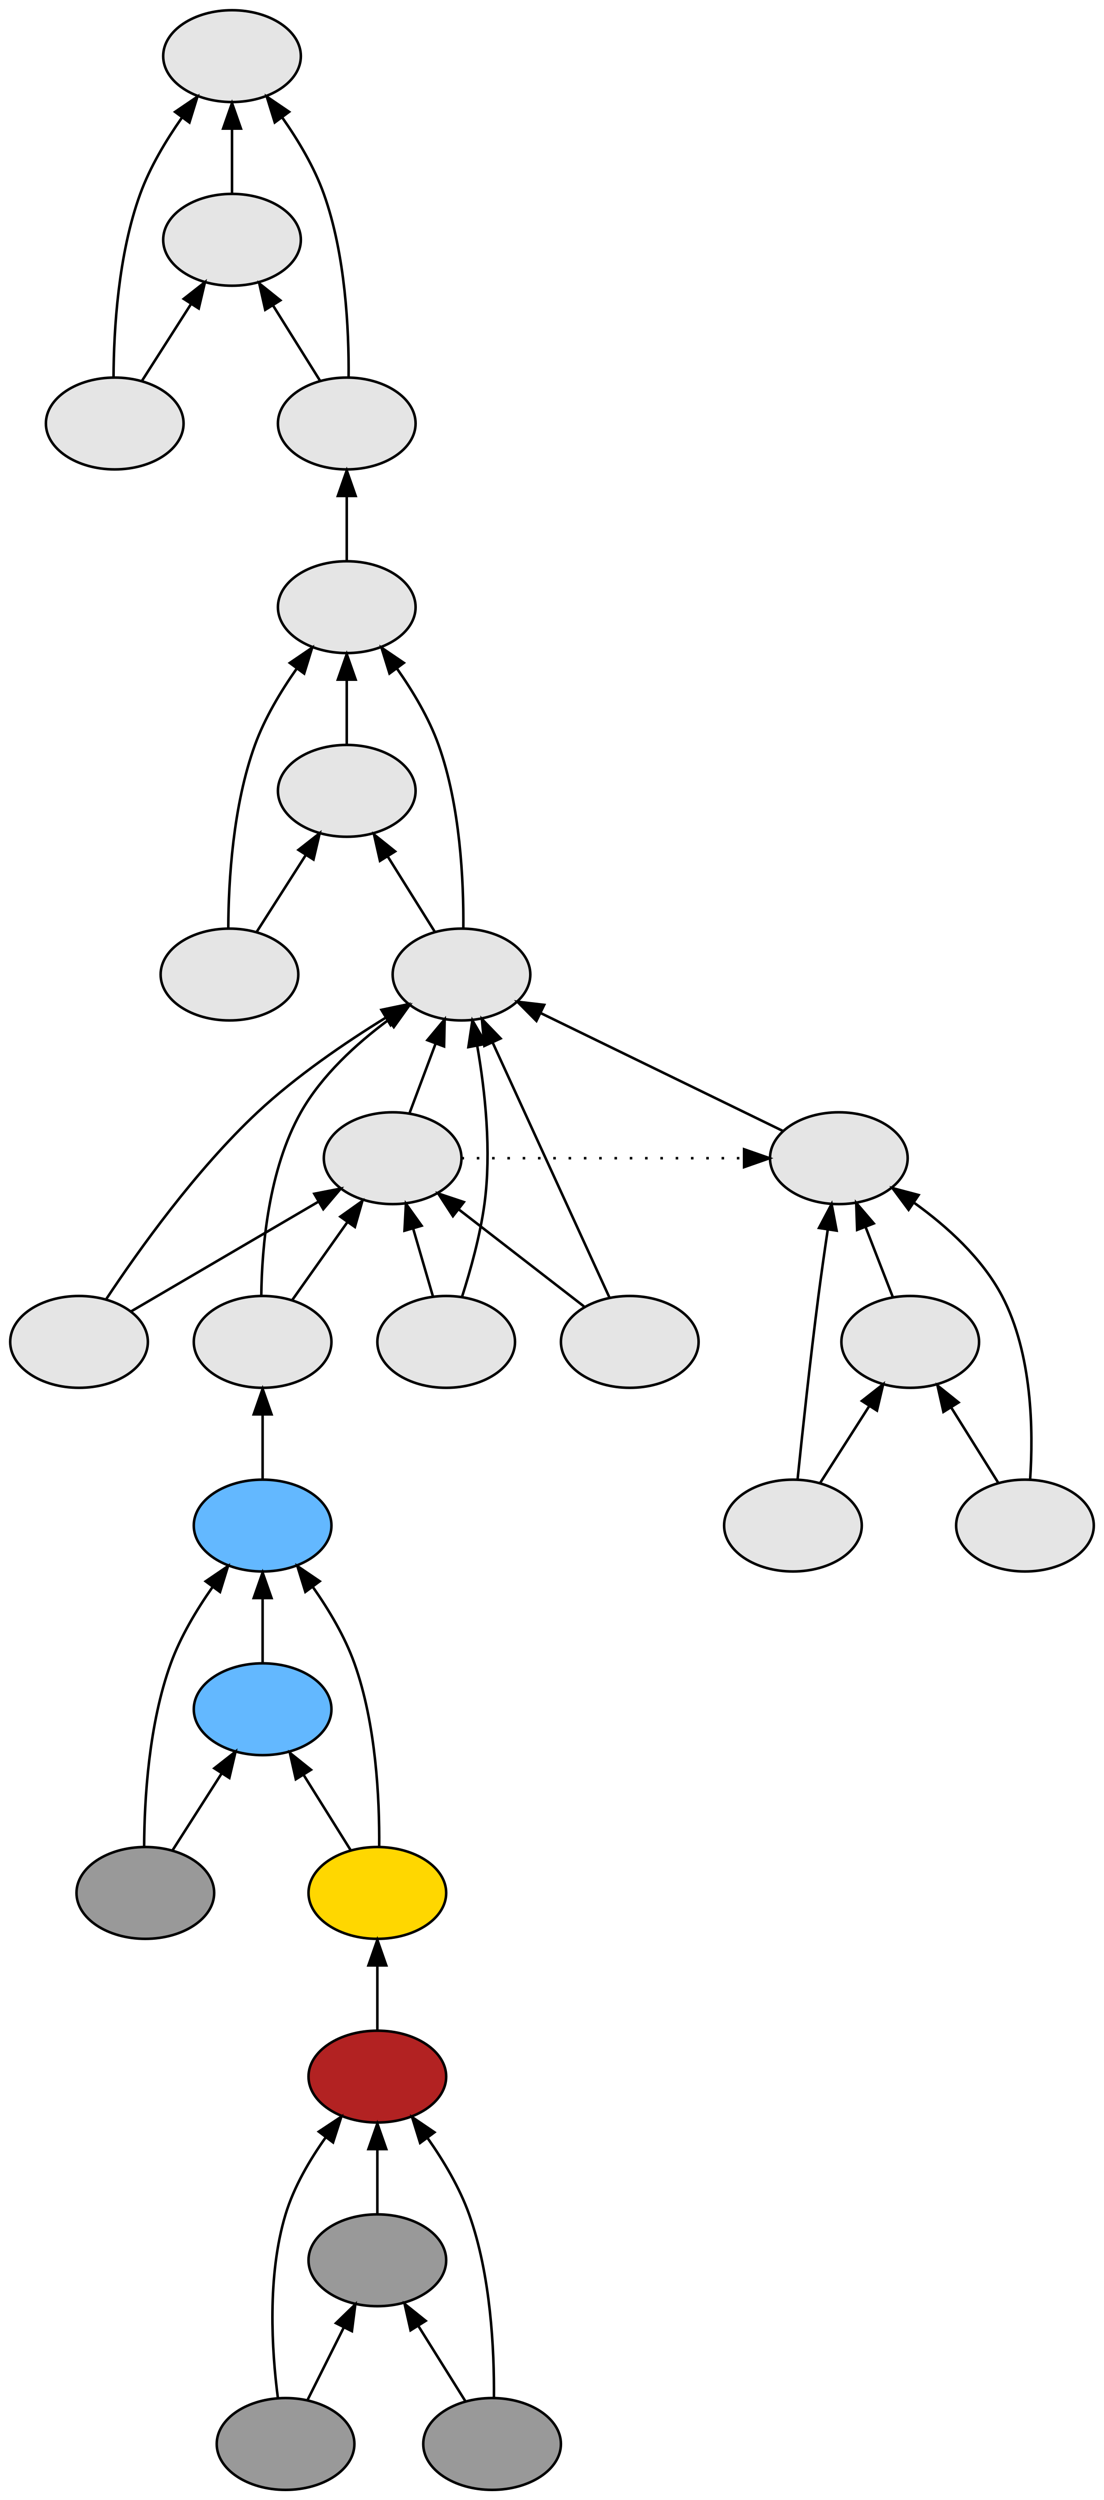 <?xml version="1.0" encoding="UTF-8" standalone="no"?>
<!DOCTYPE svg PUBLIC "-//W3C//DTD SVG 1.1//EN"
 "http://www.w3.org/Graphics/SVG/1.1/DTD/svg11.dtd">
<!-- Generated by graphviz version 2.26.3 (20100126.1600)
 -->
<!-- Title: _anonymous_0 Pages: 1 -->
<svg width="433pt" height="980pt"
 viewBox="0.00 0.00 433.00 980.00" xmlns="http://www.w3.org/2000/svg" xmlns:xlink="http://www.w3.org/1999/xlink">
<rect x="0.00" y="0.00" width="433.00" height="980.00" fill="#333333" stroke="none"/>
<g id="graph1" class="graph" transform="scale(1 1) rotate(0) translate(4 976)">
<title>_anonymous_0</title>
<polygon fill="white" stroke="white" points="-4,5 -4,-976 430,-976 430,5 -4,5"/>
<!-- 22140848 -->
<g id="node3" class="node"><title>22140848</title>
<ellipse fill="firebrick" stroke="black" cx="144" cy="-162" rx="27" ry="18"/>
</g>
<!-- 21594288 -->
<g id="node11" class="node"><title>21594288</title>
<ellipse fill="gold" stroke="black" cx="144" cy="-234" rx="27" ry="18"/>
</g>
<!-- 22140848&#45;&gt;21594288 -->
<g id="edge72" class="edge"><title>22140848&#45;&gt;21594288</title>
<path fill="none" stroke="black" d="M144,-180.169C144,-187.869 144,-197.026 144,-205.583"/>
<polygon fill="black" stroke="black" points="140.5,-205.587 144,-215.587 147.5,-205.587 140.5,-205.587"/>
</g>
<!-- 26627328 -->
<g id="node4" class="node"><title>26627328</title>
<ellipse fill="#999999" stroke="black" cx="144" cy="-90" rx="27" ry="18"/>
</g>
<!-- 26627328&#45;&gt;22140848 -->
<g id="edge84" class="edge"><title>26627328&#45;&gt;22140848</title>
<path fill="none" stroke="black" d="M144,-108.169C144,-115.869 144,-125.026 144,-133.583"/>
<polygon fill="black" stroke="black" points="140.5,-133.587 144,-143.587 147.5,-133.587 140.5,-133.587"/>
</g>
<!-- 21285312 -->
<g id="node5" class="node"><title>21285312</title>
<ellipse fill="#999999" stroke="black" cx="108" cy="-18" rx="27" ry="18"/>
</g>
<!-- 21285312&#45;&gt;22140848 -->
<g id="edge76" class="edge"><title>21285312&#45;&gt;22140848</title>
<path fill="none" stroke="black" d="M104.988,-36.036C102.59,-54.533 100.71,-83.923 108,-108 111.266,-118.787 117.476,-129.389 123.831,-138.304"/>
<polygon fill="black" stroke="black" points="121.049,-140.427 129.877,-146.284 126.628,-136.2 121.049,-140.427"/>
</g>
<!-- 21285312&#45;&gt;26627328 -->
<g id="edge78" class="edge"><title>21285312&#45;&gt;26627328</title>
<path fill="none" stroke="black" d="M116.715,-35.429C120.96,-43.919 126.154,-54.307 130.866,-63.733"/>
<polygon fill="black" stroke="black" points="127.763,-65.352 135.366,-72.731 134.024,-62.222 127.763,-65.352"/>
</g>
<!-- 17556832 -->
<g id="node6" class="node"><title>17556832</title>
<ellipse fill="#999999" stroke="black" cx="189" cy="-18" rx="27" ry="18"/>
</g>
<!-- 17556832&#45;&gt;22140848 -->
<g id="edge80" class="edge"><title>17556832&#45;&gt;22140848</title>
<path fill="none" stroke="black" d="M189.723,-36.15C189.885,-54.737 188.522,-84.198 180,-108 176.24,-118.502 170.004,-128.957 163.77,-137.831"/>
<polygon fill="black" stroke="black" points="160.768,-136.002 157.628,-146.121 166.393,-140.169 160.768,-136.002"/>
</g>
<!-- 17556832&#45;&gt;26627328 -->
<g id="edge82" class="edge"><title>17556832&#45;&gt;26627328</title>
<path fill="none" stroke="black" d="M178.563,-34.699C173.077,-43.478 166.231,-54.43 160.084,-64.266"/>
<polygon fill="black" stroke="black" points="157.025,-62.556 154.693,-72.891 162.961,-66.266 157.025,-62.556"/>
</g>
<!-- 21669504 -->
<g id="node8" class="node"><title>21669504</title>
<ellipse fill="#63b8ff" stroke="black" cx="99" cy="-378" rx="27" ry="18"/>
</g>
<!-- 20657840 -->
<g id="node19" class="node"><title>20657840</title>
<ellipse fill="#e5e5e5" stroke="black" cx="99" cy="-450" rx="27" ry="18"/>
</g>
<!-- 21669504&#45;&gt;20657840 -->
<g id="edge24" class="edge"><title>21669504&#45;&gt;20657840</title>
<path fill="none" stroke="black" d="M99,-396.169C99,-403.869 99,-413.026 99,-421.583"/>
<polygon fill="black" stroke="black" points="95.5,-421.587 99,-431.587 102.5,-421.587 95.5,-421.587"/>
</g>
<!-- 21569072 -->
<g id="node9" class="node"><title>21569072</title>
<ellipse fill="#63b8ff" stroke="black" cx="99" cy="-306" rx="27" ry="18"/>
</g>
<!-- 21569072&#45;&gt;21669504 -->
<g id="edge74" class="edge"><title>21569072&#45;&gt;21669504</title>
<path fill="none" stroke="black" d="M99,-324.169C99,-331.869 99,-341.026 99,-349.583"/>
<polygon fill="black" stroke="black" points="95.5,-349.587 99,-359.587 102.5,-349.587 95.5,-349.587"/>
</g>
<!-- 19964176 -->
<g id="node10" class="node"><title>19964176</title>
<ellipse fill="#999999" stroke="black" cx="53" cy="-234" rx="27" ry="18"/>
</g>
<!-- 19964176&#45;&gt;21669504 -->
<g id="edge64" class="edge"><title>19964176&#45;&gt;21669504</title>
<path fill="none" stroke="black" d="M52.53,-252.158C52.615,-270.752 54.337,-300.218 63,-324 66.818,-334.481 73.067,-344.931 79.295,-353.807"/>
<polygon fill="black" stroke="black" points="76.668,-356.14 85.427,-362.101 82.297,-351.979 76.668,-356.14"/>
</g>
<!-- 19964176&#45;&gt;21569072 -->
<g id="edge66" class="edge"><title>19964176&#45;&gt;21569072</title>
<path fill="none" stroke="black" d="M63.669,-250.699C69.359,-259.605 76.478,-270.748 82.832,-280.693"/>
<polygon fill="black" stroke="black" points="80.055,-282.849 88.389,-289.391 85.954,-279.08 80.055,-282.849"/>
</g>
<!-- 21594288&#45;&gt;21669504 -->
<g id="edge68" class="edge"><title>21594288&#45;&gt;21669504</title>
<path fill="none" stroke="black" d="M144.723,-252.15C144.885,-270.737 143.522,-300.198 135,-324 131.24,-334.502 125.004,-344.957 118.77,-353.831"/>
<polygon fill="black" stroke="black" points="115.768,-352.002 112.628,-362.121 121.393,-356.169 115.768,-352.002"/>
</g>
<!-- 21594288&#45;&gt;21569072 -->
<g id="edge70" class="edge"><title>21594288&#45;&gt;21569072</title>
<path fill="none" stroke="black" d="M133.563,-250.699C128.077,-259.478 121.231,-270.43 115.084,-280.266"/>
<polygon fill="black" stroke="black" points="112.025,-278.556 109.693,-288.891 117.961,-282.266 112.025,-278.556"/>
</g>
<!-- 19263232 -->
<g id="node13" class="node"><title>19263232</title>
<ellipse fill="#e5e5e5" stroke="black" cx="132" cy="-738" rx="27" ry="18"/>
</g>
<!-- 19730320 -->
<g id="node26" class="node"><title>19730320</title>
<ellipse fill="#e5e5e5" stroke="black" cx="132" cy="-810" rx="27" ry="18"/>
</g>
<!-- 19263232&#45;&gt;19730320 -->
<g id="edge60" class="edge"><title>19263232&#45;&gt;19730320</title>
<path fill="none" stroke="black" d="M132,-756.169C132,-763.869 132,-773.026 132,-781.583"/>
<polygon fill="black" stroke="black" points="128.5,-781.587 132,-791.587 135.5,-781.587 128.5,-781.587"/>
</g>
<!-- 21253792 -->
<g id="node14" class="node"><title>21253792</title>
<ellipse fill="#e5e5e5" stroke="black" cx="132" cy="-666" rx="27" ry="18"/>
</g>
<!-- 21253792&#45;&gt;19263232 -->
<g id="edge40" class="edge"><title>21253792&#45;&gt;19263232</title>
<path fill="none" stroke="black" d="M132,-684.169C132,-691.869 132,-701.026 132,-709.583"/>
<polygon fill="black" stroke="black" points="128.5,-709.587 132,-719.587 135.5,-709.587 128.5,-709.587"/>
</g>
<!-- 20544160 -->
<g id="node15" class="node"><title>20544160</title>
<ellipse fill="#e5e5e5" stroke="black" cx="86" cy="-594" rx="27" ry="18"/>
</g>
<!-- 20544160&#45;&gt;19263232 -->
<g id="edge8" class="edge"><title>20544160&#45;&gt;19263232</title>
<path fill="none" stroke="black" d="M85.53,-612.158C85.615,-630.752 87.337,-660.218 96,-684 99.818,-694.481 106.067,-704.931 112.295,-713.807"/>
<polygon fill="black" stroke="black" points="109.668,-716.14 118.426,-722.101 115.297,-711.979 109.668,-716.14"/>
</g>
<!-- 20544160&#45;&gt;21253792 -->
<g id="edge10" class="edge"><title>20544160&#45;&gt;21253792</title>
<path fill="none" stroke="black" d="M96.669,-610.699C102.359,-619.605 109.478,-630.748 115.832,-640.693"/>
<polygon fill="black" stroke="black" points="113.056,-642.849 121.389,-649.391 118.954,-639.08 113.056,-642.849"/>
</g>
<!-- 21008016 -->
<g id="node16" class="node"><title>21008016</title>
<ellipse fill="#e5e5e5" stroke="black" cx="177" cy="-594" rx="27" ry="18"/>
</g>
<!-- 21008016&#45;&gt;19263232 -->
<g id="edge12" class="edge"><title>21008016&#45;&gt;19263232</title>
<path fill="none" stroke="black" d="M177.723,-612.15C177.885,-630.737 176.522,-660.198 168,-684 164.24,-694.502 158.004,-704.957 151.77,-713.831"/>
<polygon fill="black" stroke="black" points="148.768,-712.002 145.628,-722.121 154.393,-716.169 148.768,-712.002"/>
</g>
<!-- 21008016&#45;&gt;21253792 -->
<g id="edge14" class="edge"><title>21008016&#45;&gt;21253792</title>
<path fill="none" stroke="black" d="M166.563,-610.699C161.077,-619.478 154.231,-630.43 148.084,-640.266"/>
<polygon fill="black" stroke="black" points="145.025,-638.556 142.693,-648.891 150.961,-642.266 145.025,-638.556"/>
</g>
<!-- 21054944 -->
<g id="node17" class="node"><title>21054944</title>
<ellipse fill="#e5e5e5" stroke="black" cx="150" cy="-522" rx="27" ry="18"/>
</g>
<!-- 21054944&#45;&gt;21008016 -->
<g id="edge34" class="edge"><title>21054944&#45;&gt;21008016</title>
<path fill="none" stroke="black" d="M156.674,-539.798C159.748,-547.994 163.462,-557.898 166.87,-566.985"/>
<polygon fill="black" stroke="black" points="163.614,-568.273 170.403,-576.407 170.168,-565.815 163.614,-568.273"/>
</g>
<!-- 19757488 -->
<g id="node28" class="node"><title>19757488</title>
<ellipse fill="#e5e5e5" stroke="black" cx="325" cy="-522" rx="27" ry="18"/>
</g>
<!-- 21054944&#45;&gt;19757488 -->
<g id="edge38" class="edge"><title>21054944&#45;&gt;19757488</title>
<path fill="none" stroke="black" stroke-dasharray="1,5" d="M177.002,-522C213.816,-522 250.631,-522 287.445,-522"/>
<polygon fill="black" stroke="black" points="287.829,-525.5 297.828,-522 287.828,-518.5 287.829,-525.5"/>
</g>
<!-- 19161760 -->
<g id="node18" class="node"><title>19161760</title>
<ellipse fill="#e5e5e5" stroke="black" cx="27" cy="-450" rx="27" ry="18"/>
</g>
<!-- 19161760&#45;&gt;21008016 -->
<g id="edge16" class="edge"><title>19161760&#45;&gt;21008016</title>
<path fill="none" stroke="black" d="M37.743,-466.884C50.421,-486.003 72.852,-517.425 97,-540 112.144,-554.158 131.335,-567.243 147.125,-576.986"/>
<polygon fill="black" stroke="black" points="145.6,-580.154 155.972,-582.32 149.214,-574.159 145.6,-580.154"/>
</g>
<!-- 19161760&#45;&gt;21054944 -->
<g id="edge18" class="edge"><title>19161760&#45;&gt;21054944</title>
<path fill="none" stroke="black" d="M47.311,-461.889C67.341,-473.614 98.16,-491.654 120.811,-504.914"/>
<polygon fill="black" stroke="black" points="119.261,-508.062 129.659,-510.093 122.797,-502.021 119.261,-508.062"/>
</g>
<!-- 20657840&#45;&gt;21008016 -->
<g id="edge20" class="edge"><title>20657840&#45;&gt;21008016</title>
<path fill="none" stroke="black" d="M98.477,-468.1C98.701,-487.174 101.313,-517.512 114,-540 122.167,-554.476 135.769,-566.872 148.248,-576.122"/>
<polygon fill="black" stroke="black" points="146.433,-579.125 156.627,-582.011 150.458,-573.398 146.433,-579.125"/>
</g>
<!-- 20657840&#45;&gt;21054944 -->
<g id="edge22" class="edge"><title>20657840&#45;&gt;21054944</title>
<path fill="none" stroke="black" d="M110.573,-466.338C116.937,-475.323 124.972,-486.666 132.124,-496.764"/>
<polygon fill="black" stroke="black" points="129.483,-499.09 138.119,-505.227 135.195,-495.044 129.483,-499.09"/>
</g>
<!-- 19527392 -->
<g id="node20" class="node"><title>19527392</title>
<ellipse fill="#e5e5e5" stroke="black" cx="171" cy="-450" rx="27" ry="18"/>
</g>
<!-- 19527392&#45;&gt;21008016 -->
<g id="edge26" class="edge"><title>19527392&#45;&gt;21008016</title>
<path fill="none" stroke="black" d="M177.238,-467.745C180.568,-478.16 184.318,-491.66 186,-504 188.823,-524.713 186.277,-548.221 183.181,-566.017"/>
<polygon fill="black" stroke="black" points="179.708,-565.548 181.279,-576.026 186.585,-566.855 179.708,-565.548"/>
</g>
<!-- 19527392&#45;&gt;21054944 -->
<g id="edge28" class="edge"><title>19527392&#45;&gt;21054944</title>
<path fill="none" stroke="black" d="M165.809,-467.798C163.462,-475.846 160.634,-485.541 158.023,-494.493"/>
<polygon fill="black" stroke="black" points="154.644,-493.577 155.204,-504.157 161.364,-495.537 154.644,-493.577"/>
</g>
<!-- 20003376 -->
<g id="node21" class="node"><title>20003376</title>
<ellipse fill="#e5e5e5" stroke="black" cx="243" cy="-450" rx="27" ry="18"/>
</g>
<!-- 20003376&#45;&gt;21008016 -->
<g id="edge30" class="edge"><title>20003376&#45;&gt;21008016</title>
<path fill="none" stroke="black" d="M235.039,-467.37C223.642,-492.236 202.578,-538.193 189.205,-567.371"/>
<polygon fill="black" stroke="black" points="185.974,-566.02 184.989,-576.569 192.338,-568.936 185.974,-566.02"/>
</g>
<!-- 20003376&#45;&gt;21054944 -->
<g id="edge32" class="edge"><title>20003376&#45;&gt;21054944</title>
<path fill="none" stroke="black" d="M225.069,-463.882C211.174,-474.64 191.722,-489.699 176.101,-501.793"/>
<polygon fill="black" stroke="black" points="173.641,-499.271 167.876,-508.16 177.926,-504.806 173.641,-499.271"/>
</g>
<!-- 21242832 -->
<g id="node23" class="node"><title>21242832</title>
<ellipse fill="#e5e5e5" stroke="black" cx="87" cy="-954" rx="27" ry="18"/>
</g>
<!-- 25697616 -->
<g id="node24" class="node"><title>25697616</title>
<ellipse fill="#e5e5e5" stroke="black" cx="87" cy="-882" rx="27" ry="18"/>
</g>
<!-- 25697616&#45;&gt;21242832 -->
<g id="edge62" class="edge"><title>25697616&#45;&gt;21242832</title>
<path fill="none" stroke="black" d="M87,-900.169C87,-907.869 87,-917.026 87,-925.583"/>
<polygon fill="black" stroke="black" points="83.5,-925.587 87,-935.587 90.5,-925.587 83.5,-925.587"/>
</g>
<!-- 19555728 -->
<g id="node25" class="node"><title>19555728</title>
<ellipse fill="#e5e5e5" stroke="black" cx="41" cy="-810" rx="27" ry="18"/>
</g>
<!-- 19555728&#45;&gt;21242832 -->
<g id="edge52" class="edge"><title>19555728&#45;&gt;21242832</title>
<path fill="none" stroke="black" d="M40.53,-828.158C40.615,-846.752 42.337,-876.218 51,-900 54.818,-910.481 61.067,-920.931 67.295,-929.807"/>
<polygon fill="black" stroke="black" points="64.668,-932.14 73.427,-938.101 70.297,-927.979 64.668,-932.14"/>
</g>
<!-- 19555728&#45;&gt;25697616 -->
<g id="edge54" class="edge"><title>19555728&#45;&gt;25697616</title>
<path fill="none" stroke="black" d="M51.669,-826.699C57.359,-835.605 64.478,-846.748 70.832,-856.693"/>
<polygon fill="black" stroke="black" points="68.055,-858.849 76.389,-865.391 73.954,-855.08 68.055,-858.849"/>
</g>
<!-- 19730320&#45;&gt;21242832 -->
<g id="edge56" class="edge"><title>19730320&#45;&gt;21242832</title>
<path fill="none" stroke="black" d="M132.723,-828.15C132.885,-846.737 131.522,-876.198 123,-900 119.24,-910.502 113.004,-920.957 106.77,-929.831"/>
<polygon fill="black" stroke="black" points="103.768,-928.002 100.628,-938.121 109.393,-932.169 103.768,-928.002"/>
</g>
<!-- 19730320&#45;&gt;25697616 -->
<g id="edge58" class="edge"><title>19730320&#45;&gt;25697616</title>
<path fill="none" stroke="black" d="M121.563,-826.699C116.077,-835.478 109.231,-846.43 103.084,-856.266"/>
<polygon fill="black" stroke="black" points="100.025,-854.556 97.693,-864.891 105.961,-858.266 100.025,-854.556"/>
</g>
<!-- 19757488&#45;&gt;21008016 -->
<g id="edge36" class="edge"><title>19757488&#45;&gt;21008016</title>
<path fill="none" stroke="black" d="M303.162,-532.624C278.022,-544.854 236.54,-565.035 208.049,-578.895"/>
<polygon fill="black" stroke="black" points="206.389,-575.811 198.928,-583.333 209.451,-582.105 206.389,-575.811"/>
</g>
<!-- 19542832 -->
<g id="node29" class="node"><title>19542832</title>
<ellipse fill="#e5e5e5" stroke="black" cx="353" cy="-450" rx="27" ry="18"/>
</g>
<!-- 19542832&#45;&gt;19757488 -->
<g id="edge50" class="edge"><title>19542832&#45;&gt;19757488</title>
<path fill="none" stroke="black" d="M346.222,-467.429C343.013,-475.681 339.106,-485.726 335.524,-494.938"/>
<polygon fill="black" stroke="black" points="332.175,-493.893 331.813,-504.482 338.699,-496.43 332.175,-493.893"/>
</g>
<!-- 19090464 -->
<g id="node30" class="node"><title>19090464</title>
<ellipse fill="#e5e5e5" stroke="black" cx="398" cy="-378" rx="27" ry="18"/>
</g>
<!-- 19090464&#45;&gt;19757488 -->
<g id="edge42" class="edge"><title>19090464&#45;&gt;19757488</title>
<path fill="none" stroke="black" d="M400.022,-396.037C401.316,-415.059 400.929,-445.354 389,-468 381.183,-482.84 367.413,-495.272 354.643,-504.452"/>
<polygon fill="black" stroke="black" points="352.362,-501.77 346.047,-510.278 356.289,-507.565 352.362,-501.77"/>
</g>
<!-- 19090464&#45;&gt;19542832 -->
<g id="edge44" class="edge"><title>19090464&#45;&gt;19542832</title>
<path fill="none" stroke="black" d="M387.563,-394.699C382.077,-403.478 375.231,-414.43 369.084,-424.266"/>
<polygon fill="black" stroke="black" points="366.025,-422.556 363.693,-432.891 371.961,-426.266 366.025,-422.556"/>
</g>
<!-- 21585232 -->
<g id="node31" class="node"><title>21585232</title>
<ellipse fill="#e5e5e5" stroke="black" cx="307" cy="-378" rx="27" ry="18"/>
</g>
<!-- 21585232&#45;&gt;19757488 -->
<g id="edge46" class="edge"><title>21585232&#45;&gt;19757488</title>
<path fill="none" stroke="black" d="M308.836,-396.295C310.708,-414.496 313.788,-443.211 317,-468 318.096,-476.459 319.41,-485.644 320.654,-494"/>
<polygon fill="black" stroke="black" points="317.213,-494.658 322.169,-504.023 324.135,-493.612 317.213,-494.658"/>
</g>
<!-- 21585232&#45;&gt;19542832 -->
<g id="edge48" class="edge"><title>21585232&#45;&gt;19542832</title>
<path fill="none" stroke="black" d="M317.669,-394.699C323.359,-403.605 330.478,-414.748 336.832,-424.693"/>
<polygon fill="black" stroke="black" points="334.056,-426.849 342.389,-433.391 339.954,-423.08 334.056,-426.849"/>
</g>
</g>
</svg>
